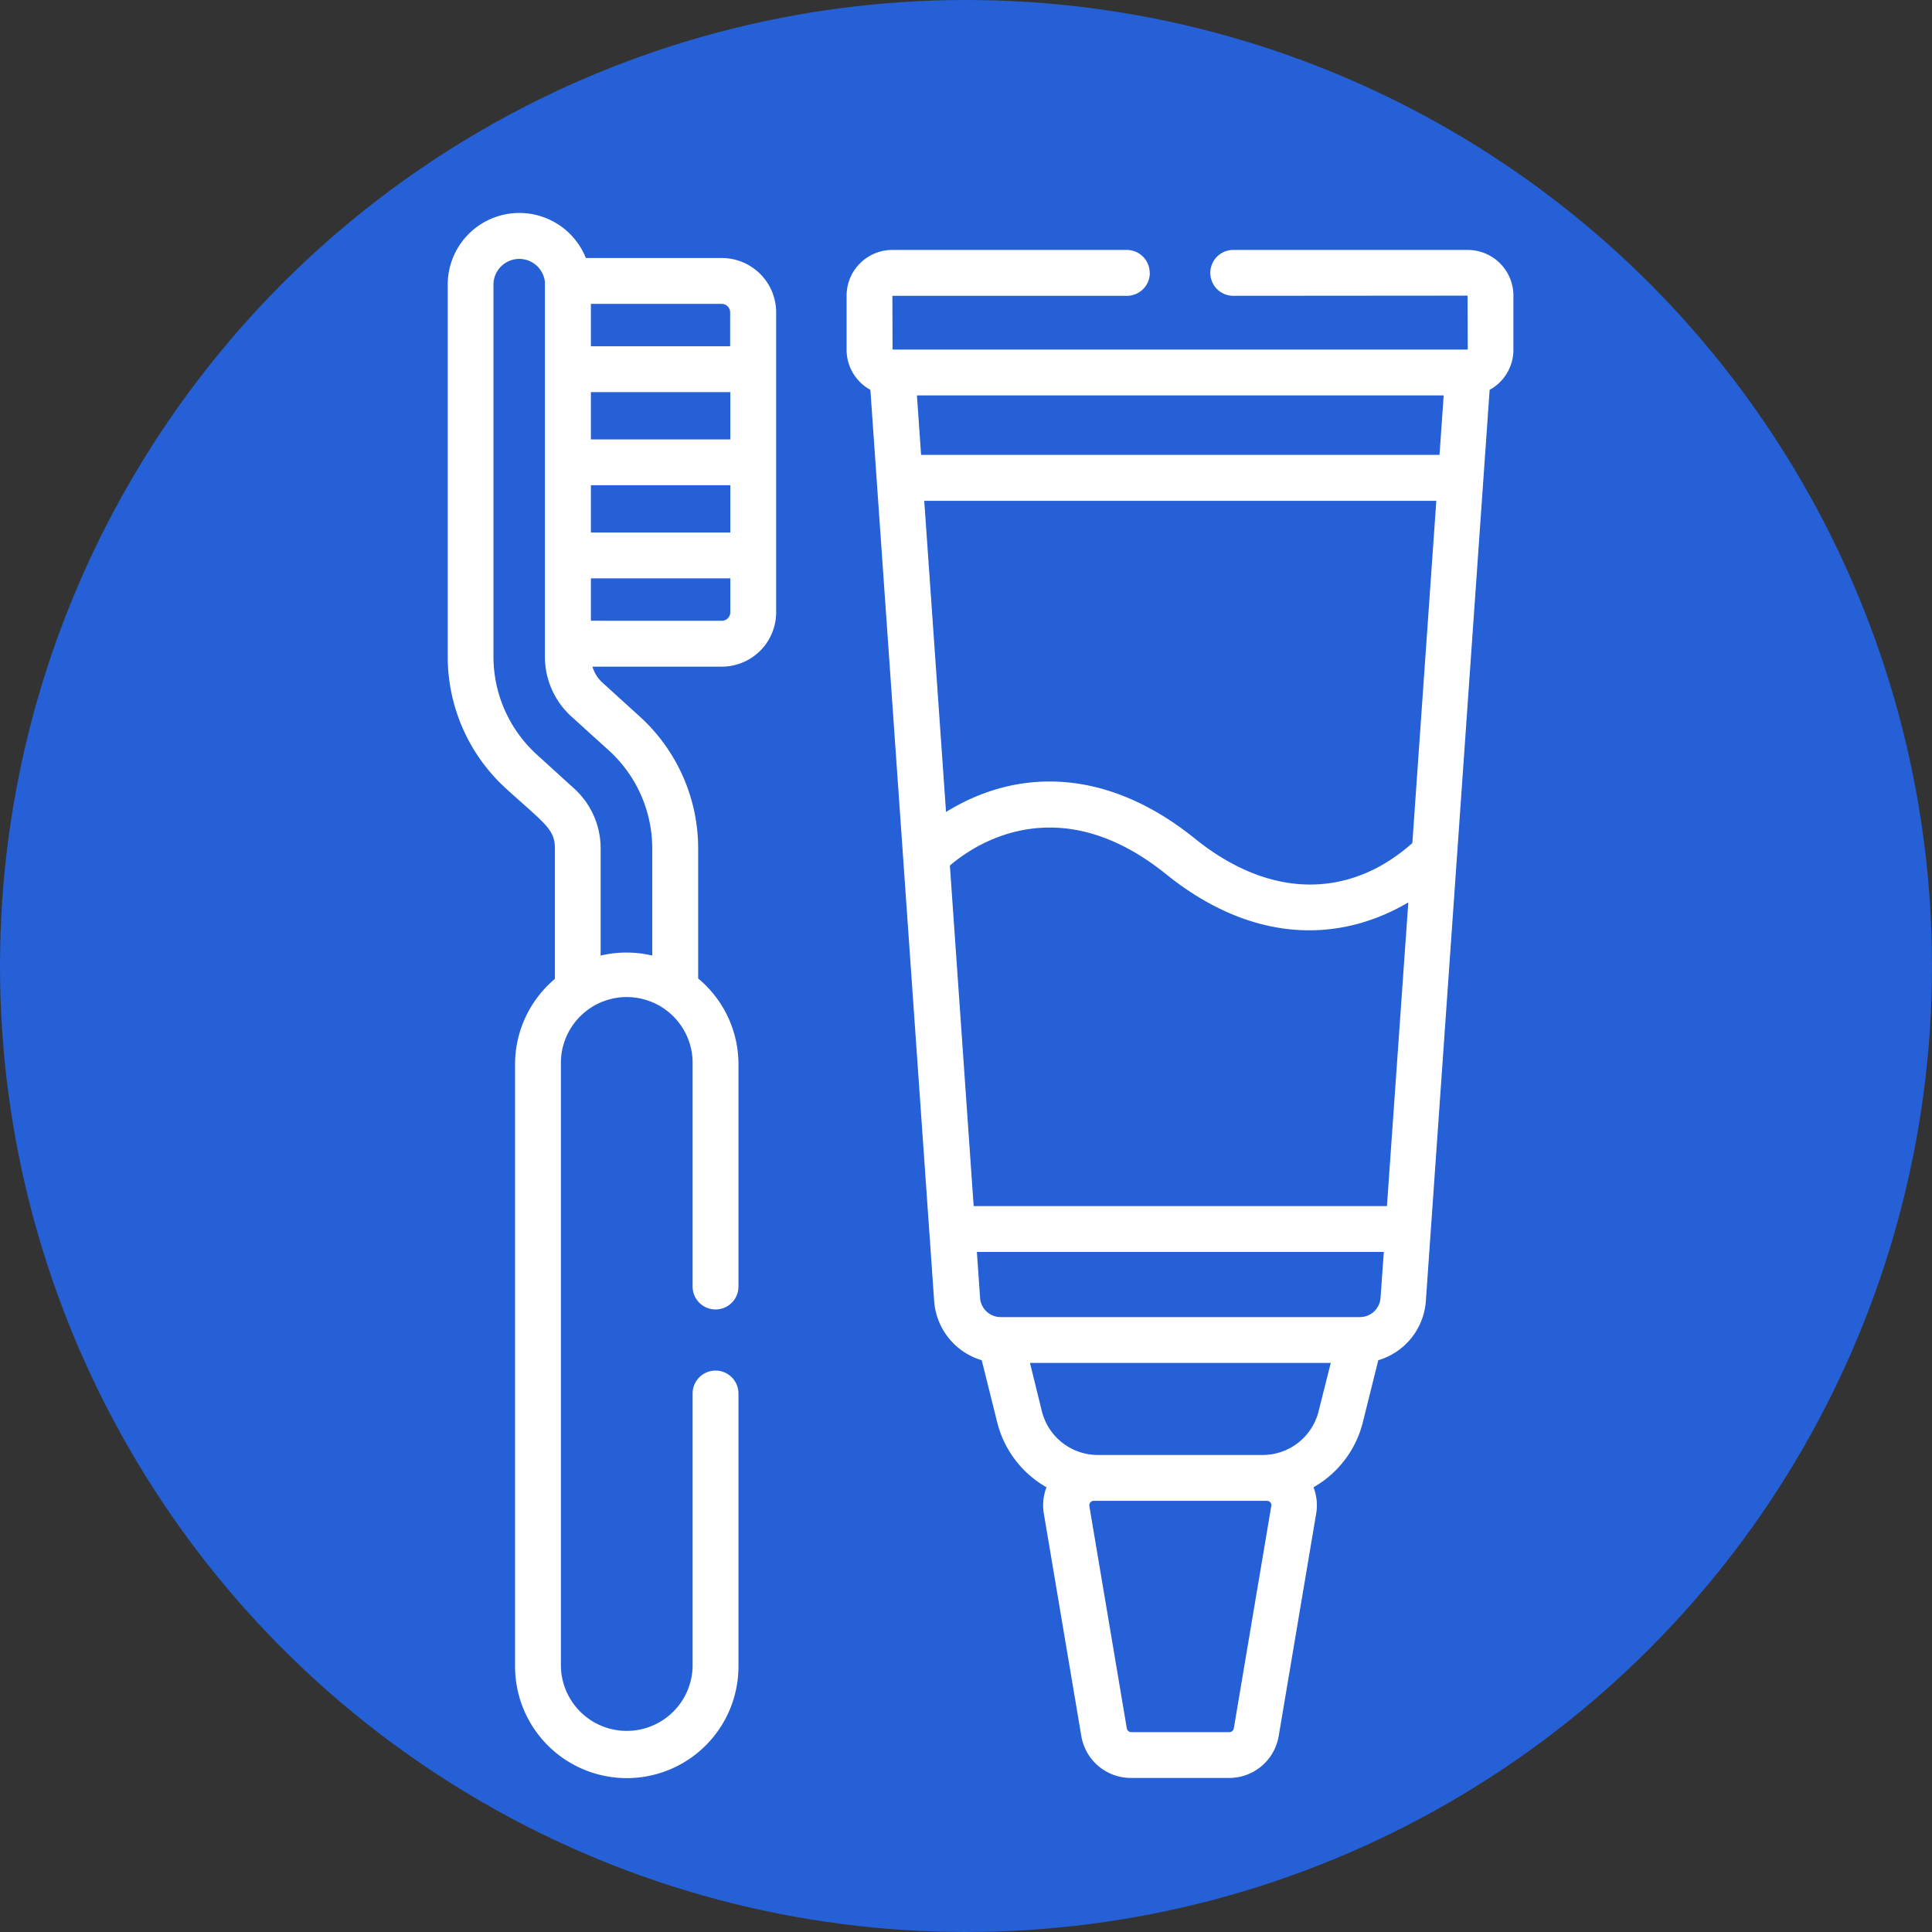 <svg xmlns="http://www.w3.org/2000/svg" width="65" height="65" viewBox="0 0 65 65">
  <rect x="0" y="0" width="65" height="65" fill="#333333" stroke="none"/>
  <g id="Grupo_1660" data-name="Grupo 1660" transform="translate(-435 -127)">
    <circle id="Elipse_157" data-name="Elipse 157" cx="32.5" cy="32.5" r="32.5" transform="translate(435 127)" fill="#2560d6"/>
    <g id="_003-dental-care" data-name="003-dental-care" transform="translate(450.063 134.165)">
      <path id="Caminho_2897" data-name="Caminho 2897" d="M92.633,13.434V3.344a1.83,1.83,0,0,0-1.828-1.828H86.231a2.41,2.41,0,0,0-4.648.894V14.932a6,6,0,0,0,1.961,4.433c1.294,1.176,1.645,1.361,1.645,2.013v4.391a3.751,3.751,0,0,0-1.34,2.874V48.9a3.758,3.758,0,0,0,7.516,0V39.718a.771.771,0,0,0-1.543,0V48.9a2.216,2.216,0,0,1-4.431,0V28.643a2.216,2.216,0,1,1,4.431,0v7.476a.771.771,0,1,0,1.543,0V28.643a3.751,3.751,0,0,0-1.356-2.888V21.378a6,6,0,0,0-1.961-4.433L86.787,15.8a1.17,1.17,0,0,1-.334-.536h4.352a1.83,1.83,0,0,0,1.828-1.828ZM86.4,3.059h4.4a.285.285,0,0,1,.285.285V4.485H86.4Zm0,2.968H91.09V7.618H86.4Zm0,3.133H91.09v1.591H86.4Zm.608,8.926a4.458,4.458,0,0,1,1.456,3.292v3.606a3.768,3.768,0,0,0-1.736,0v-3.61a2.718,2.718,0,0,0-.888-2.007l-1.262-1.147a4.458,4.458,0,0,1-1.456-3.292V2.41a.868.868,0,0,1,1.731-.089c0,.007,0,.014,0,.021v.011c0,.019,0,.037,0,.057V14.932a2.718,2.718,0,0,0,.888,2.007ZM86.4,13.719V12.294H91.09v1.141a.285.285,0,0,1-.285.285Z" transform="translate(-81.583 0)" fill="#fff"/>
      <path id="Caminho_2898" data-name="Caminho 2898" d="M222.3,12.87a.771.771,0,0,0-.771-.771h-7.89a1.538,1.538,0,0,0-1.536,1.536v1.821a1.537,1.537,0,0,0,.8,1.35l2.146,30.659a2.243,2.243,0,0,0,1.6,1.988l.52,2.086a3.48,3.48,0,0,0,1.659,2.188,1.691,1.691,0,0,0-.089.889l1.26,7.478a1.69,1.69,0,0,0,1.671,1.413h3.3a1.69,1.69,0,0,0,1.671-1.413l1.26-7.478a1.692,1.692,0,0,0-.089-.889,3.48,3.48,0,0,0,1.659-2.188l.52-2.086a2.243,2.243,0,0,0,1.6-1.988l2.146-30.659a1.537,1.537,0,0,0,.8-1.35V13.635a1.538,1.538,0,0,0-1.536-1.536h-7.89a.771.771,0,0,0,0,1.543l7.883-.006.006,1.815H213.649l-.006-1.808h7.89a.771.771,0,0,0,.771-.771Zm4.09,41.491-1.26,7.478a.152.152,0,0,1-.15.127h-3.3a.152.152,0,0,1-.15-.127l-1.26-7.478a.152.152,0,0,1,.15-.178h5.822A.152.152,0,0,1,226.393,54.361Zm1.594-3.194a1.941,1.941,0,0,1-1.887,1.474h-5.538a1.941,1.941,0,0,1-1.887-1.474l-.4-1.623h10.12Zm2.082-3.808a.694.694,0,0,1-.69.643H217.284a.694.694,0,0,1-.69-.643l-.108-1.549h13.691Zm.216-3.091H216.378l-.8-11.458c.815-.7,3.642-2.636,7.271.289,2.8,2.257,5.705,2.387,8.152.952Zm.855-12.215c-1.987,1.775-4.655,2-7.324-.156-2.907-2.343-5.908-2.406-8.365-.89l-.733-10.468h17.228Zm1.054-15.06-.14,2H214.609l-.14-2Z" transform="translate(-198.683 -10.855)" fill="#fff"/>
    </g>
  </g>
</svg>
